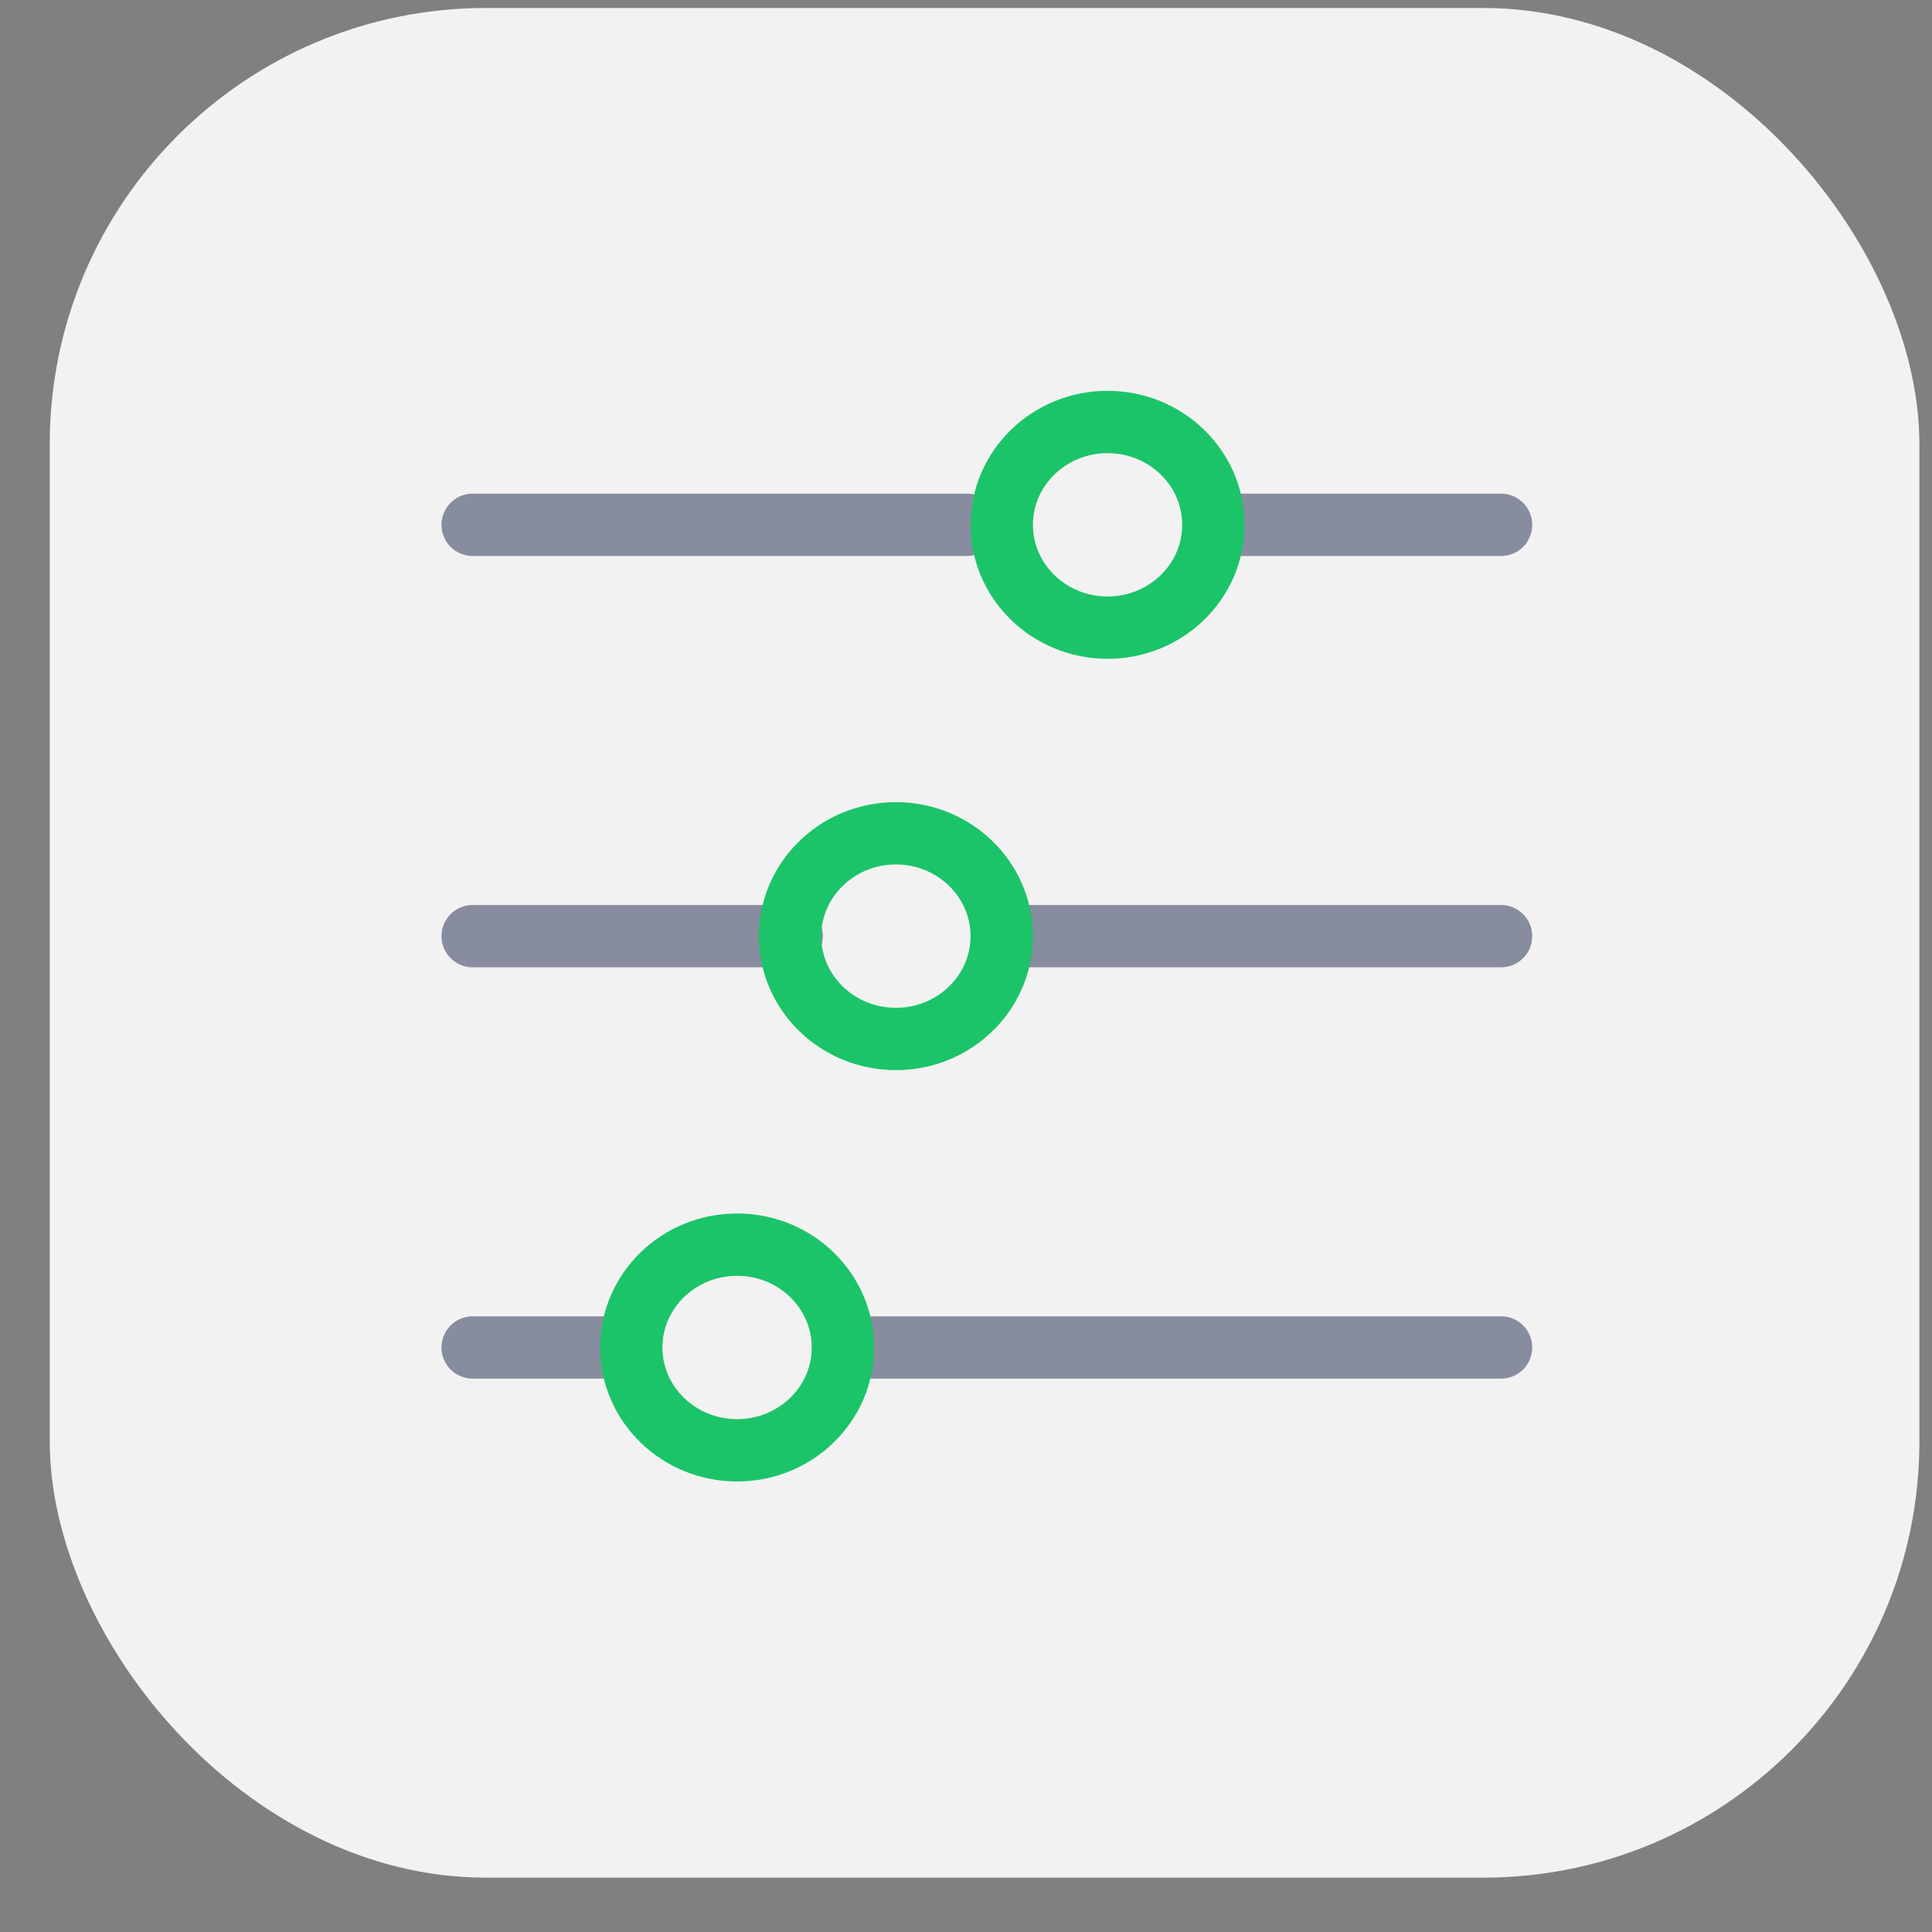 <svg width="31" height="31" viewBox="0 0 31 31" fill="none" xmlns="http://www.w3.org/2000/svg">
<rect x="0" y="0" width="31" height="31" fill="#808080" stroke="none"/>
<rect x="0.798" y="0.128" width="30" height="30" rx="7" fill="#F2F2F2"/>
<path opacity="0.5" d="M13.528 21.621H24.085M24.085 15.021H16.544M24.085 8.421H19.561" stroke="#1C274C" stroke-linecap="round"/>
<path opacity="0.5" d="M15.518 8.421L7.584 8.421M12.703 15.021H7.584M7.584 21.621H10.017" stroke="#1C274C" stroke-linecap="round"/>
<path d="M17.771 10.071C16.834 10.071 16.074 9.332 16.074 8.421C16.074 7.51 16.834 6.771 17.771 6.771C18.709 6.771 19.469 7.51 19.469 8.421C19.469 9.332 18.709 10.071 17.771 10.071Z" stroke="#1BC469"/>
<path d="M14.375 16.671C13.438 16.671 12.677 15.932 12.677 15.021C12.677 14.11 13.438 13.371 14.375 13.371C15.313 13.371 16.073 14.11 16.073 15.021C16.073 15.932 15.313 16.671 14.375 16.671Z" stroke="#1BC469"/>
<path d="M11.827 23.271C12.765 23.271 13.525 22.532 13.525 21.621C13.525 20.71 12.765 19.971 11.827 19.971C10.89 19.971 10.129 20.71 10.129 21.621C10.129 22.532 10.89 23.271 11.827 23.271Z" stroke="#1BC469"/>
</svg>
